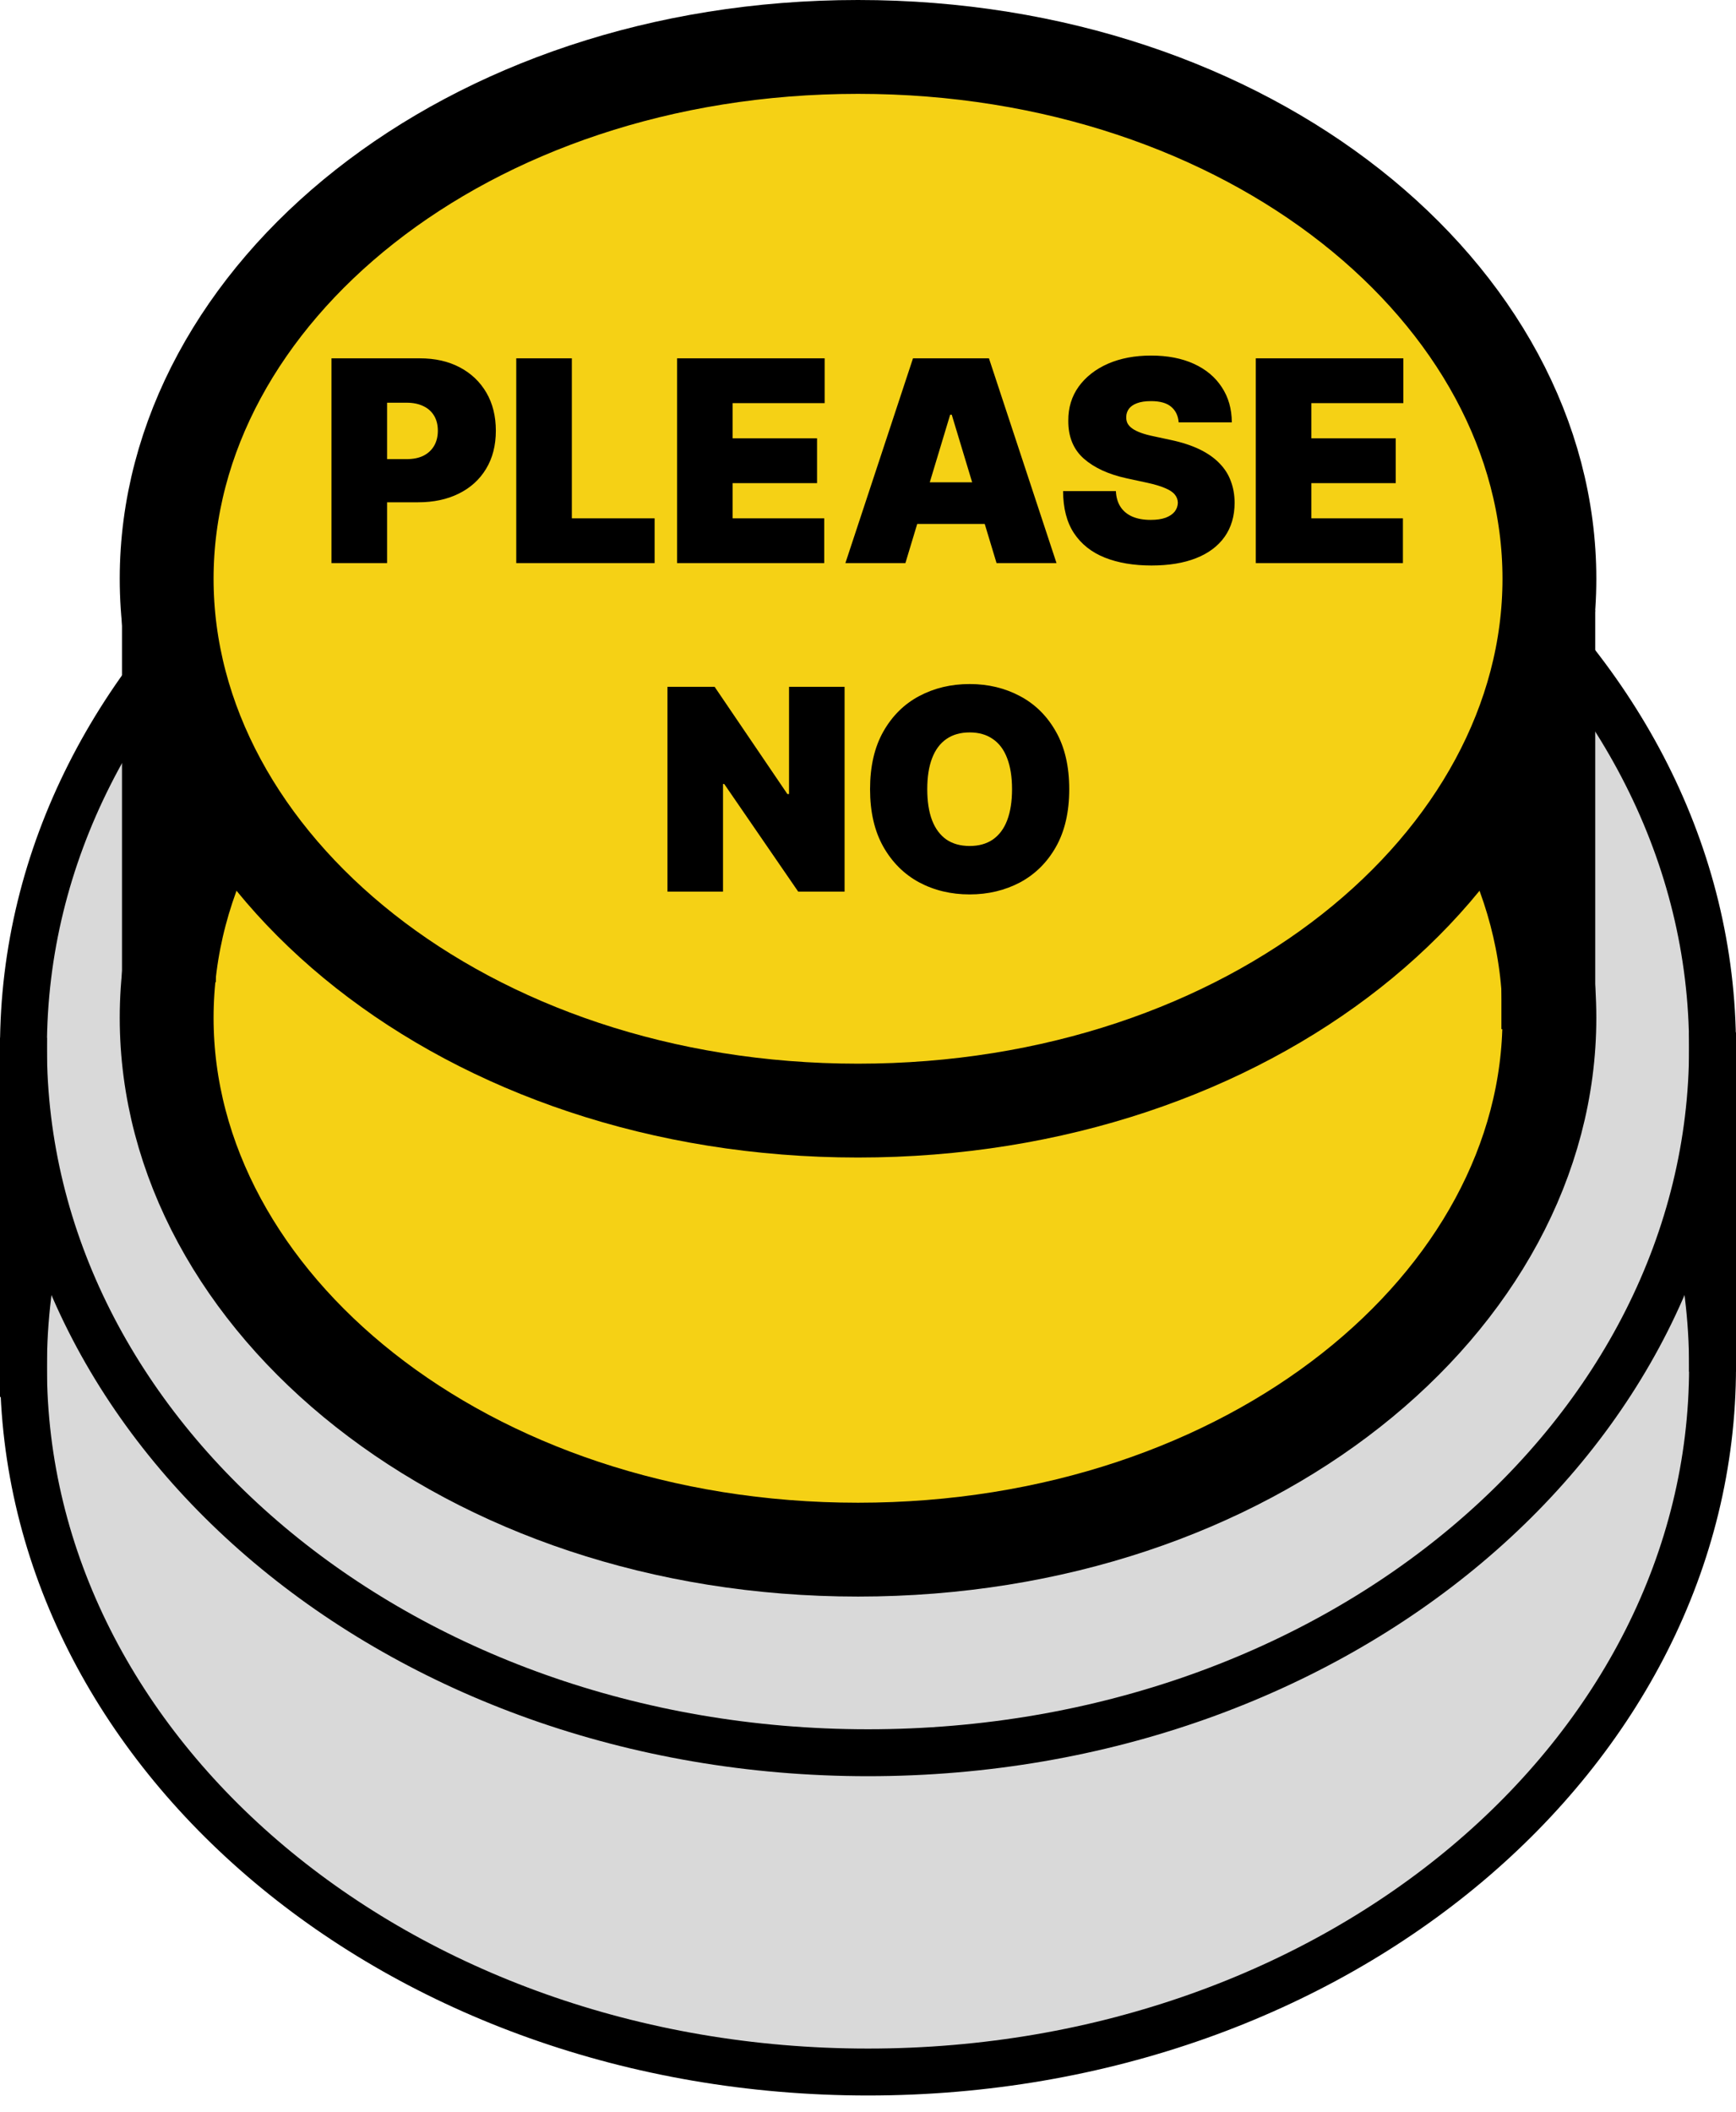<svg width="37" height="45" viewBox="0 0 37 45" fill="none" xmlns="http://www.w3.org/2000/svg">
<path d="M36.5 29.132C36.5 37.351 28.527 44.155 18.5 44.155C8.473 44.155 0.5 37.351 0.5 29.132C0.5 20.914 8.473 14.109 18.5 14.109C28.527 14.109 36.5 20.914 36.5 29.132Z" fill="#D9D9D9" stroke="black"/>
<path d="M36.5 22.328C36.5 30.546 28.527 37.351 18.5 37.351C8.473 37.351 0.5 30.546 0.5 22.328C0.5 14.109 8.473 7.305 18.5 7.305C28.527 7.305 36.5 14.109 36.5 22.328Z" fill="#D9D9D9" stroke="black"/>
<line x1="0.5" y1="22.115" x2="0.5" y2="29.77" stroke="black"/>
<line x1="36.5" y1="22" x2="36.5" y2="29.23" stroke="black"/>
<path d="M33.023 21.69C33.023 27.736 26.666 33.023 18.287 33.023C9.908 33.023 3.552 27.736 3.552 21.69C3.552 15.644 9.908 10.356 18.287 10.356C26.666 10.356 33.023 15.644 33.023 21.69Z" fill="#F5D115" stroke="black" stroke-width="2"/>
<line x1="3.6" y1="20.931" x2="3.6" y2="12" stroke="black" stroke-width="2"/>
<line x1="33" y1="21.931" x2="33" y2="13" stroke="black" stroke-width="2"/>
<path d="M33.023 12.333C33.023 18.379 26.666 23.667 18.287 23.667C9.908 23.667 3.552 18.379 3.552 12.333C3.552 6.287 9.908 1 18.287 1C26.666 1 33.023 6.287 33.023 12.333Z" fill="#F5D115" stroke="black" stroke-width="2"/>
<path d="M7.065 12V7.636H8.949C9.273 7.636 9.556 7.7 9.799 7.828C10.042 7.956 10.231 8.136 10.366 8.367C10.501 8.599 10.568 8.869 10.568 9.179C10.568 9.491 10.499 9.762 10.36 9.991C10.222 10.22 10.028 10.396 9.778 10.519C9.529 10.643 9.239 10.704 8.906 10.704H7.781V9.784H8.668C8.807 9.784 8.926 9.76 9.024 9.712C9.123 9.662 9.199 9.592 9.252 9.501C9.305 9.41 9.332 9.303 9.332 9.179C9.332 9.054 9.305 8.947 9.252 8.859C9.199 8.77 9.123 8.702 9.024 8.655C8.926 8.607 8.807 8.582 8.668 8.582H8.25V12H7.065ZM11.003 12V7.636H12.188V11.046H13.952V12H11.003ZM14.431 12V7.636H17.576V8.591H15.615V9.341H17.414V10.296H15.615V11.046H17.567V12H14.431ZM19.297 12H18.018L19.459 7.636H21.078L22.518 12H21.24L20.285 8.838H20.251L19.297 12ZM19.058 10.278H21.461V11.165H19.058V10.278ZM25.121 9C25.11 8.858 25.056 8.747 24.961 8.668C24.867 8.588 24.724 8.548 24.533 8.548C24.411 8.548 24.311 8.563 24.232 8.593C24.156 8.621 24.099 8.661 24.062 8.71C24.025 8.76 24.006 8.817 24.004 8.881C24.002 8.933 24.011 8.981 24.032 9.023C24.055 9.065 24.09 9.102 24.139 9.136C24.187 9.169 24.249 9.199 24.324 9.226C24.399 9.253 24.489 9.277 24.592 9.298L24.95 9.375C25.192 9.426 25.398 9.494 25.57 9.577C25.742 9.661 25.883 9.76 25.992 9.874C26.102 9.986 26.182 10.112 26.233 10.253C26.286 10.393 26.313 10.547 26.314 10.713C26.313 11 26.241 11.243 26.099 11.442C25.957 11.641 25.754 11.792 25.489 11.896C25.227 11.999 24.911 12.051 24.541 12.051C24.162 12.051 23.831 11.995 23.548 11.883C23.267 11.771 23.048 11.598 22.892 11.365C22.737 11.131 22.659 10.831 22.658 10.466H23.783C23.79 10.599 23.823 10.712 23.883 10.803C23.943 10.893 24.026 10.962 24.134 11.009C24.244 11.056 24.374 11.079 24.524 11.079C24.651 11.079 24.756 11.064 24.842 11.033C24.927 11.001 24.992 10.958 25.036 10.903C25.08 10.847 25.102 10.784 25.104 10.713C25.102 10.646 25.08 10.588 25.038 10.538C24.997 10.487 24.928 10.442 24.833 10.402C24.738 10.361 24.61 10.322 24.448 10.287L24.013 10.193C23.627 10.109 23.322 9.969 23.099 9.773C22.877 9.576 22.767 9.307 22.769 8.966C22.767 8.689 22.841 8.447 22.99 8.239C23.141 8.031 23.349 7.868 23.614 7.751C23.881 7.635 24.188 7.577 24.533 7.577C24.885 7.577 25.19 7.636 25.447 7.754C25.704 7.871 25.902 8.038 26.041 8.252C26.182 8.465 26.253 8.714 26.254 9H25.121ZM26.765 12V7.636H29.91V8.591H27.949V9.341H29.748V10.296H27.949V11.046H29.901V12H26.765ZM18.001 14.636V19H17.012L15.436 16.707H15.41V19H14.226V14.636H15.231L16.782 16.921H16.817V14.636H18.001ZM22.789 16.818C22.789 17.304 22.694 17.714 22.505 18.048C22.317 18.38 22.061 18.632 21.741 18.804C21.419 18.974 21.061 19.06 20.667 19.06C20.269 19.06 19.91 18.974 19.588 18.802C19.269 18.629 19.015 18.376 18.826 18.043C18.638 17.709 18.544 17.301 18.544 16.818C18.544 16.332 18.638 15.923 18.826 15.591C19.015 15.257 19.269 15.005 19.588 14.835C19.91 14.663 20.269 14.577 20.667 14.577C21.061 14.577 21.419 14.663 21.741 14.835C22.061 15.005 22.317 15.257 22.505 15.591C22.694 15.923 22.789 16.332 22.789 16.818ZM21.57 16.818C21.57 16.557 21.535 16.337 21.466 16.158C21.398 15.977 21.296 15.841 21.161 15.749C21.027 15.655 20.863 15.608 20.667 15.608C20.471 15.608 20.305 15.655 20.17 15.749C20.037 15.841 19.935 15.977 19.866 16.158C19.797 16.337 19.763 16.557 19.763 16.818C19.763 17.079 19.797 17.3 19.866 17.481C19.935 17.66 20.037 17.796 20.17 17.89C20.305 17.982 20.471 18.028 20.667 18.028C20.863 18.028 21.027 17.982 21.161 17.89C21.296 17.796 21.398 17.66 21.466 17.481C21.535 17.3 21.57 17.079 21.57 16.818Z" fill="black"/>
</svg>

